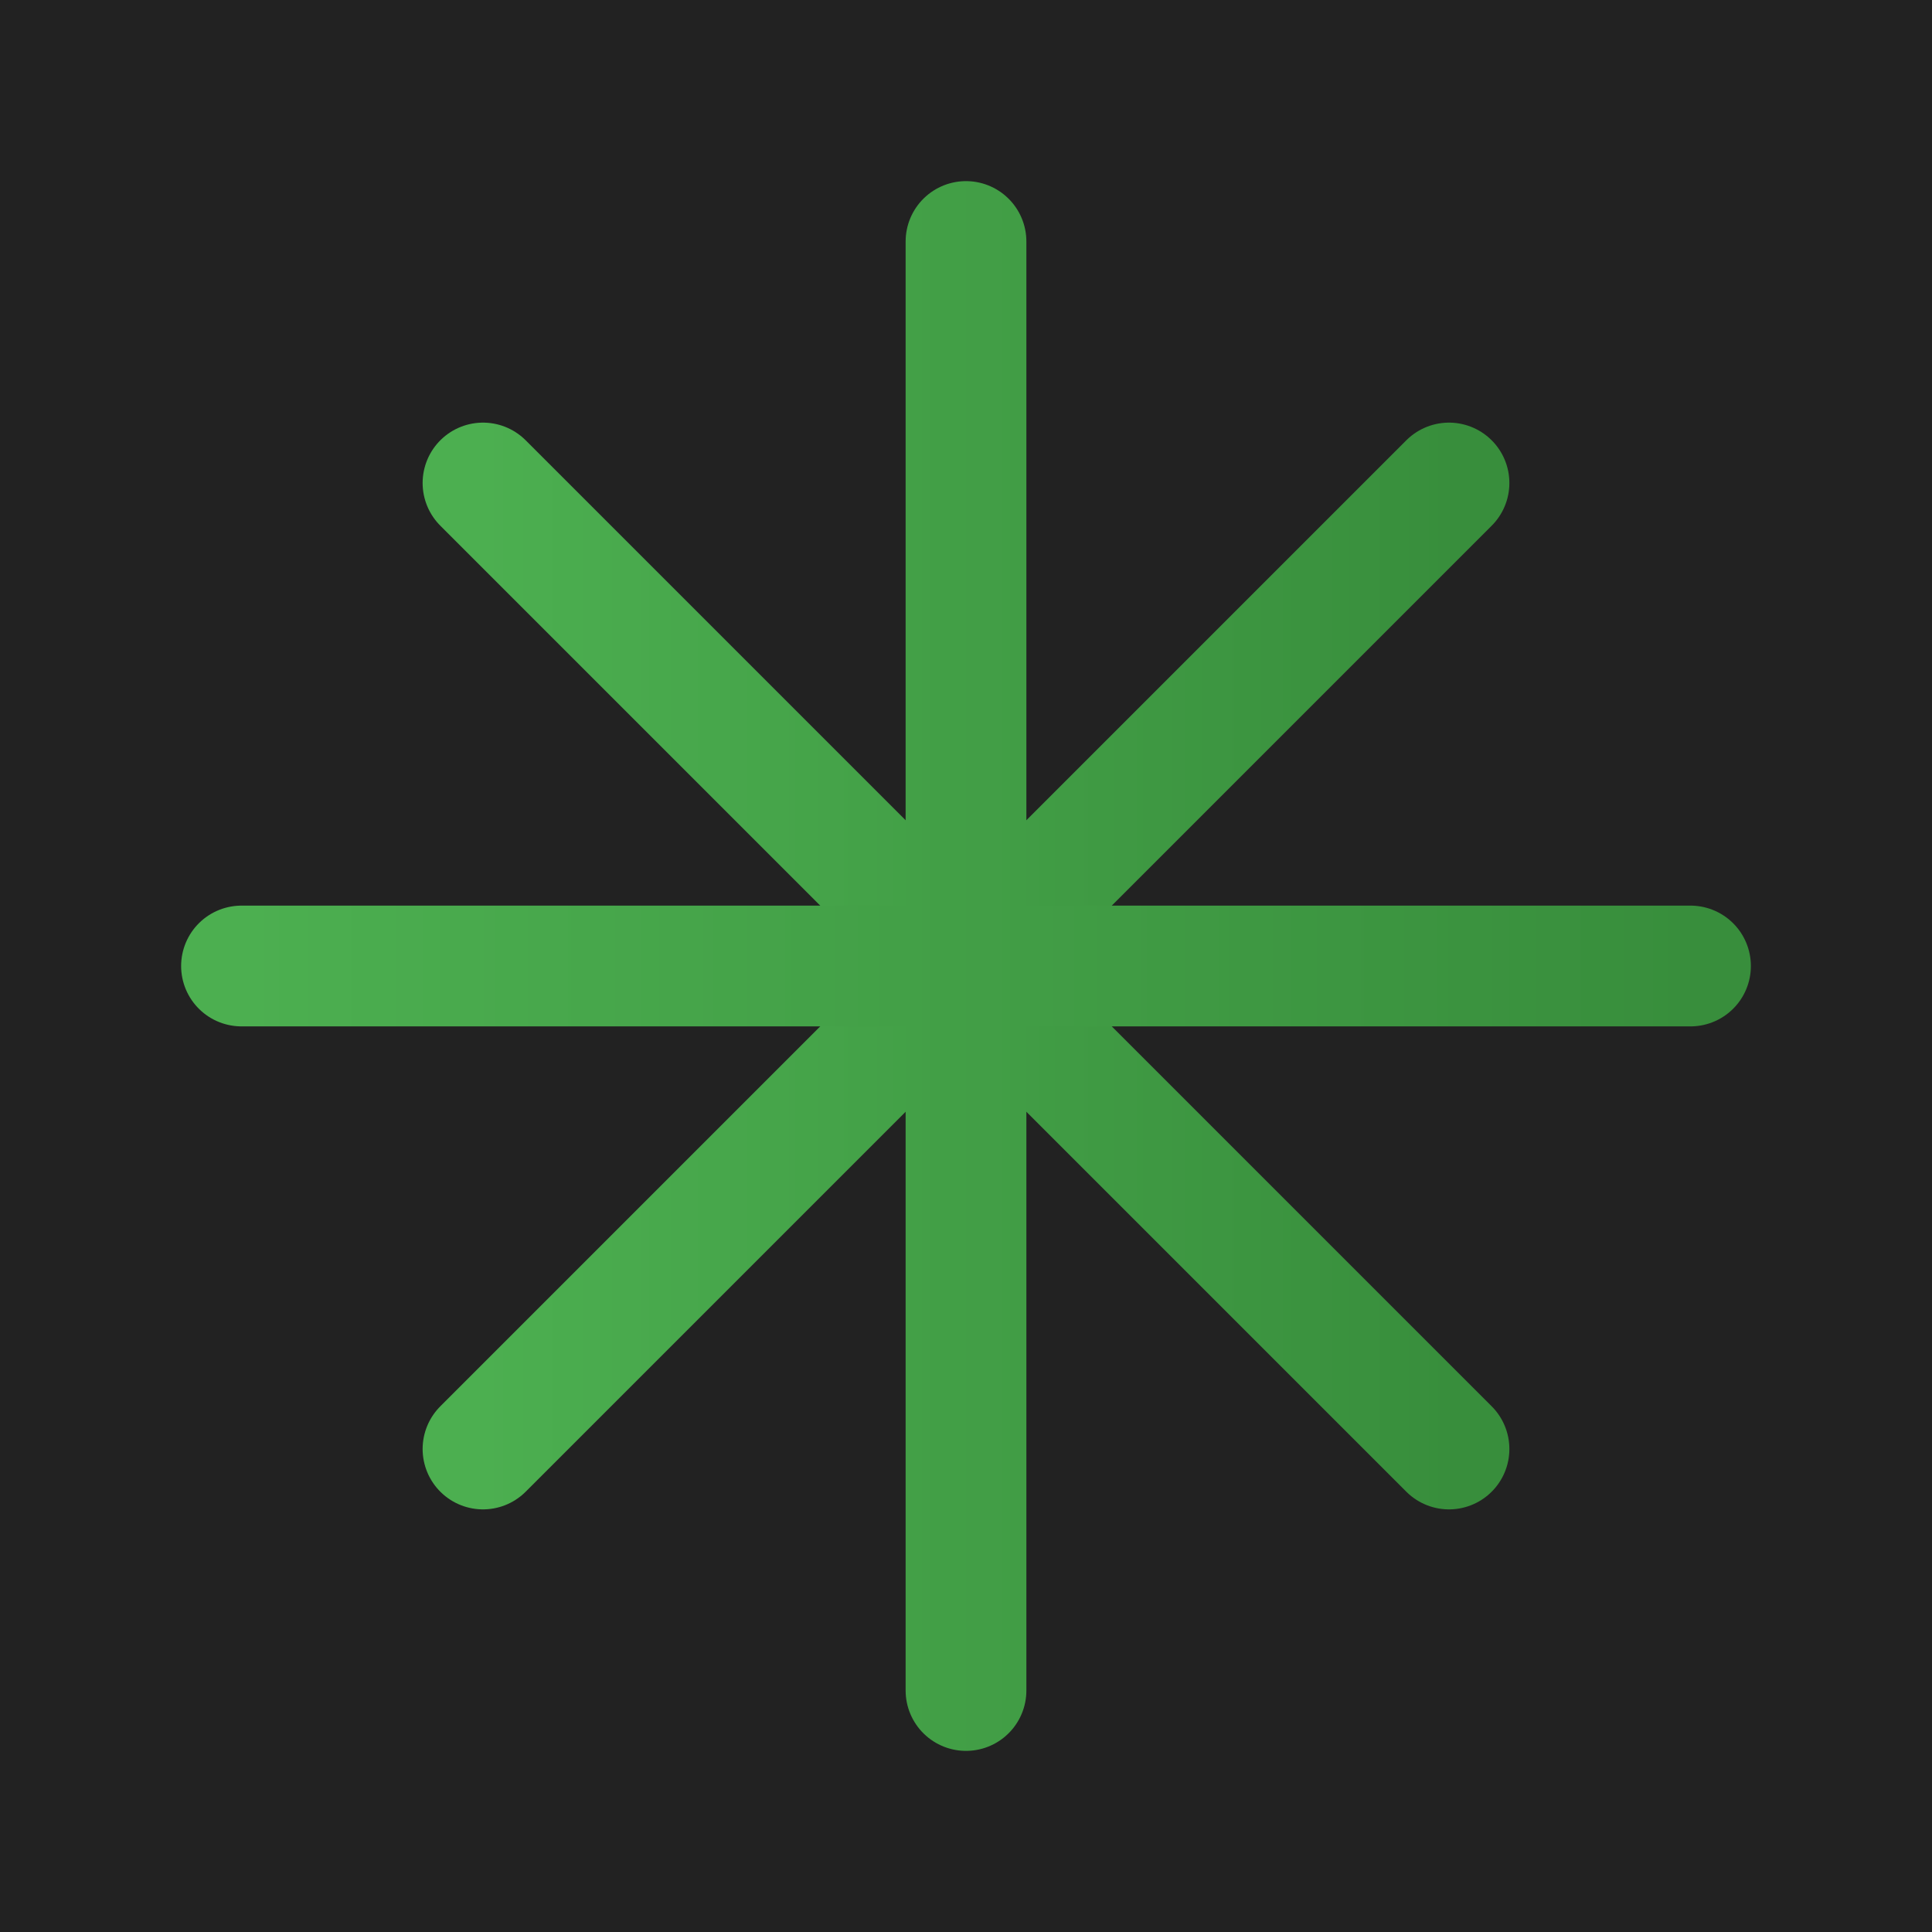 <svg xmlns="http://www.w3.org/2000/svg" width="64" height="64" viewBox="0 0 64 64">
  <defs>
    <linearGradient id="gradient" x1="0%" y1="0%" x2="100%" y2="0%">
      <stop offset="0%" stop-color="#4CAF50"/>
      <stop offset="100%" stop-color="#388E3C"/>
    </linearGradient>
    <filter id="glow">
      <feGaussianBlur stdDeviation="2" result="coloredBlur"/>
      <feMerge>
        <feMergeNode in="coloredBlur"/>
        <feMergeNode in="SourceGraphic"/>
      </feMerge>
    </filter>
  </defs>
  <rect x="0" y="0" width="64" height="64" fill="#222"/>
  <path d="M16 16 L48 48 M48 16 L16 48" stroke="url(#gradient)" stroke-width="4" stroke-linecap="round" filter="url(#glow)"/>
  <path d="M32 8 L32 56 M8 32 L56 32" stroke="url(#gradient)" stroke-width="4" stroke-linecap="round" filter="url(#glow)"/>
</svg>
